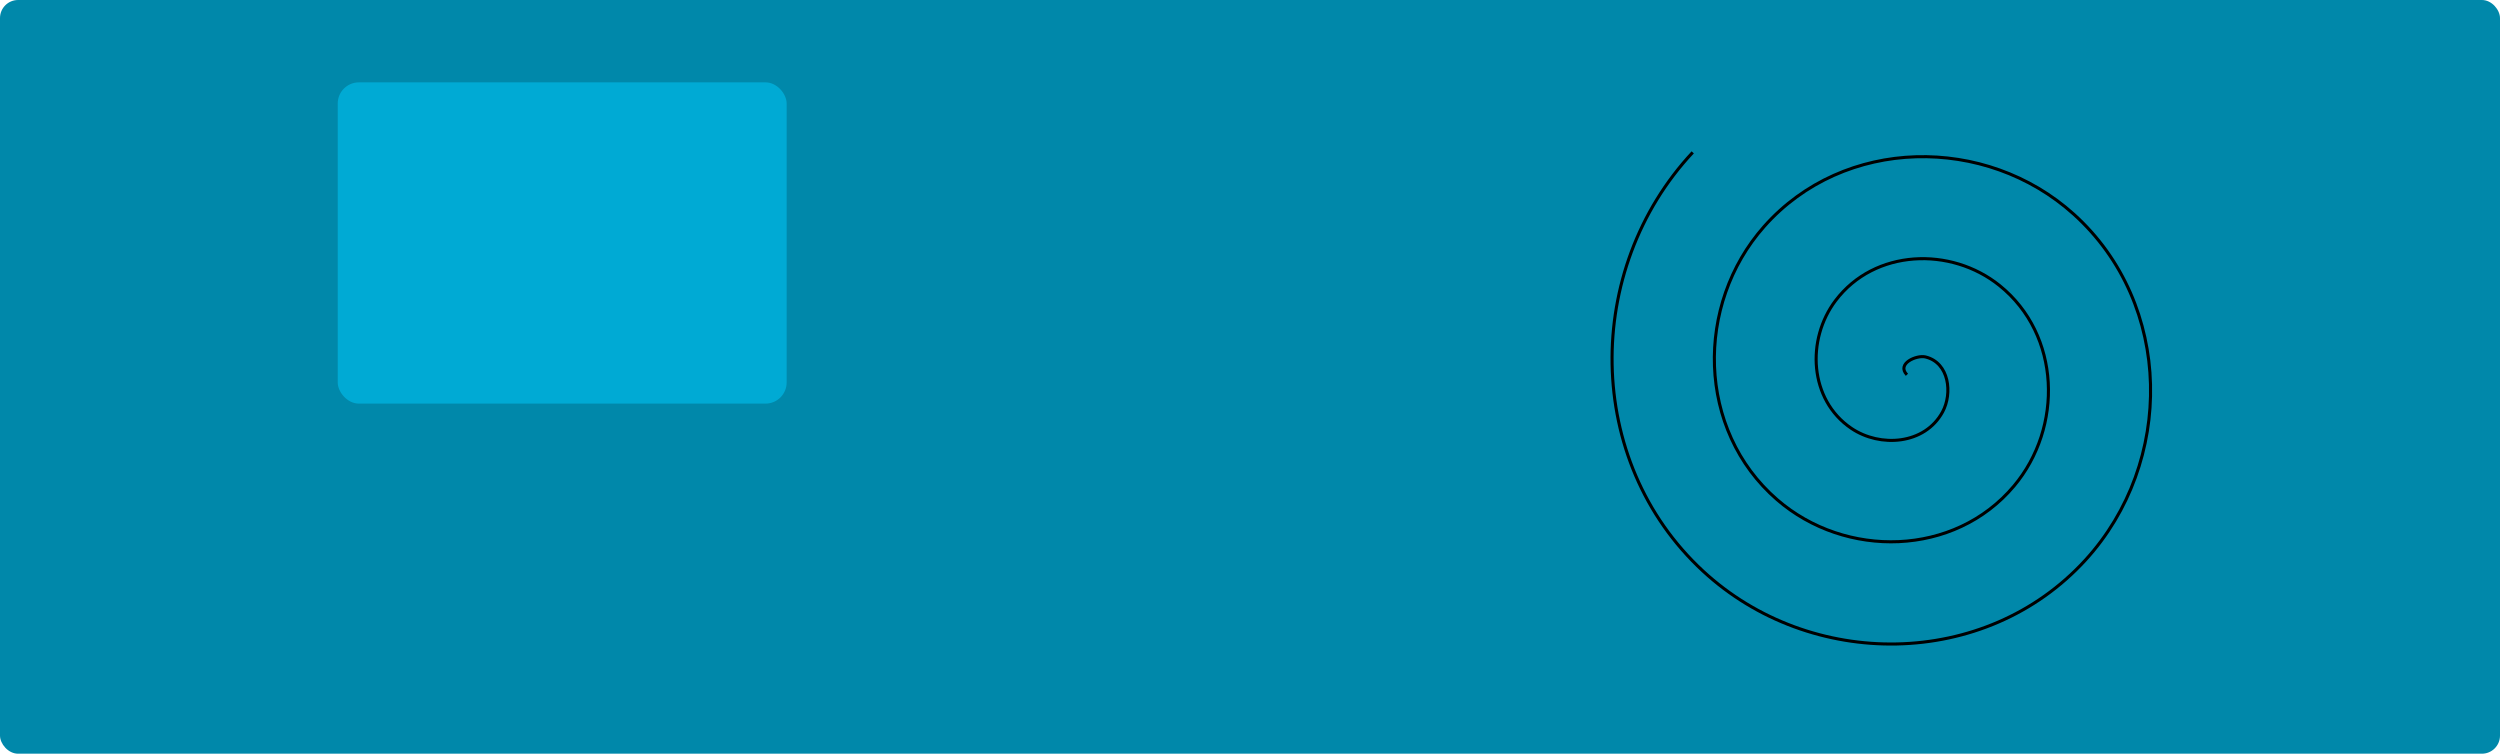 <?xml version="1.0" encoding="UTF-8" standalone="no"?>
<!-- Created with Inkscape (http://www.inkscape.org/) -->

<svg
   width="215.387mm"
   height="64.935mm"
   viewBox="0 0 215.387 64.935"
   version="1.1"
   id="svg5"
   inkscape:version="1.2.1 (9c6d41e410, 2022-07-14)"
   sodipodi:docname="dibujo3.svg"
   xmlns:inkscape="http://www.inkscape.org/namespaces/inkscape"
   xmlns:sodipodi="http://sodipodi.sourceforge.net/DTD/sodipodi-0.dtd"
   xmlns="http://www.w3.org/2000/svg"
   xmlns:svg="http://www.w3.org/2000/svg">
  <sodipodi:namedview
     id="namedview7"
     pagecolor="#ffffff"
     bordercolor="#666666"
     borderopacity="1.0"
     inkscape:showpageshadow="2"
     inkscape:pageopacity="0.0"
     inkscape:pagecheckerboard="0"
     inkscape:deskcolor="#d1d1d1"
     inkscape:document-units="mm"
     showgrid="false"
     inkscape:zoom="0.74564394"
     inkscape:cx="497.55652"
     inkscape:cy="317.84608"
     inkscape:window-width="1920"
     inkscape:window-height="1017"
     inkscape:window-x="-8"
     inkscape:window-y="-8"
     inkscape:window-maximized="1"
     inkscape:current-layer="layer1" />
  <defs
     id="defs2" />
  <g
     inkscape:label="Capa 1"
     inkscape:groupmode="layer"
     id="layer1"
     transform="translate(26.613,-64.581)">
    <rect
       style="fill:#0088aa;stroke-width:6.751;stroke-linecap:round;paint-order:stroke fill markers"
       id="rect274"
       width="215.387"
       height="64.935"
       x="-26.613"
       y="64.581"
       ry="1.559" />
    <rect
       style="fill:#00aad4;stroke-width:6.465;stroke-linecap:round;paint-order:stroke fill markers"
       id="rect111"
       width="38.677"
       height="27.677"
       x="2.484"
       y="71.677"
       ry="1.824" />
    <path
       sodipodi:type="spiral"
       style="fill:none;fill-rule:evenodd;stroke:#000000;stroke-width:0.265"
       id="path166"
       sodipodi:cx="137.67741"
       sodipodi:cy="96.870964"
       sodipodi:expansion="1"
       sodipodi:revolution="3"
       sodipodi:radius="26.601072"
       sodipodi:argument="-21.186884"
       sodipodi:t0="0"
       d="m 137.677,96.871 c -0.925,-0.961 0.839,-1.721 1.597,-1.538 2.055,0.497 2.336,3.146 1.478,4.731 -1.535,2.835 -5.386,3.098 -7.866,1.419 -3.639,-2.464 -3.883,-7.656 -1.36,-11 3.363,-4.457 9.937,-4.678 14.134,-1.301 5.281,4.25 5.479,12.224 1.242,17.269 -5.131,6.11 -14.513,6.282 -20.403,1.183 -6.941,-6.009 -7.087,-16.805 -1.124,-23.538 6.885,-7.774 19.097,-7.893 26.672,-1.064 8.607,7.759 8.701,21.39 1.005,29.806 -8.633,9.442 -23.684,9.508 -32.941,0.946 -10.276,-9.506 -10.317,-25.979 -0.887,-36.075" />
  </g>
</svg>
